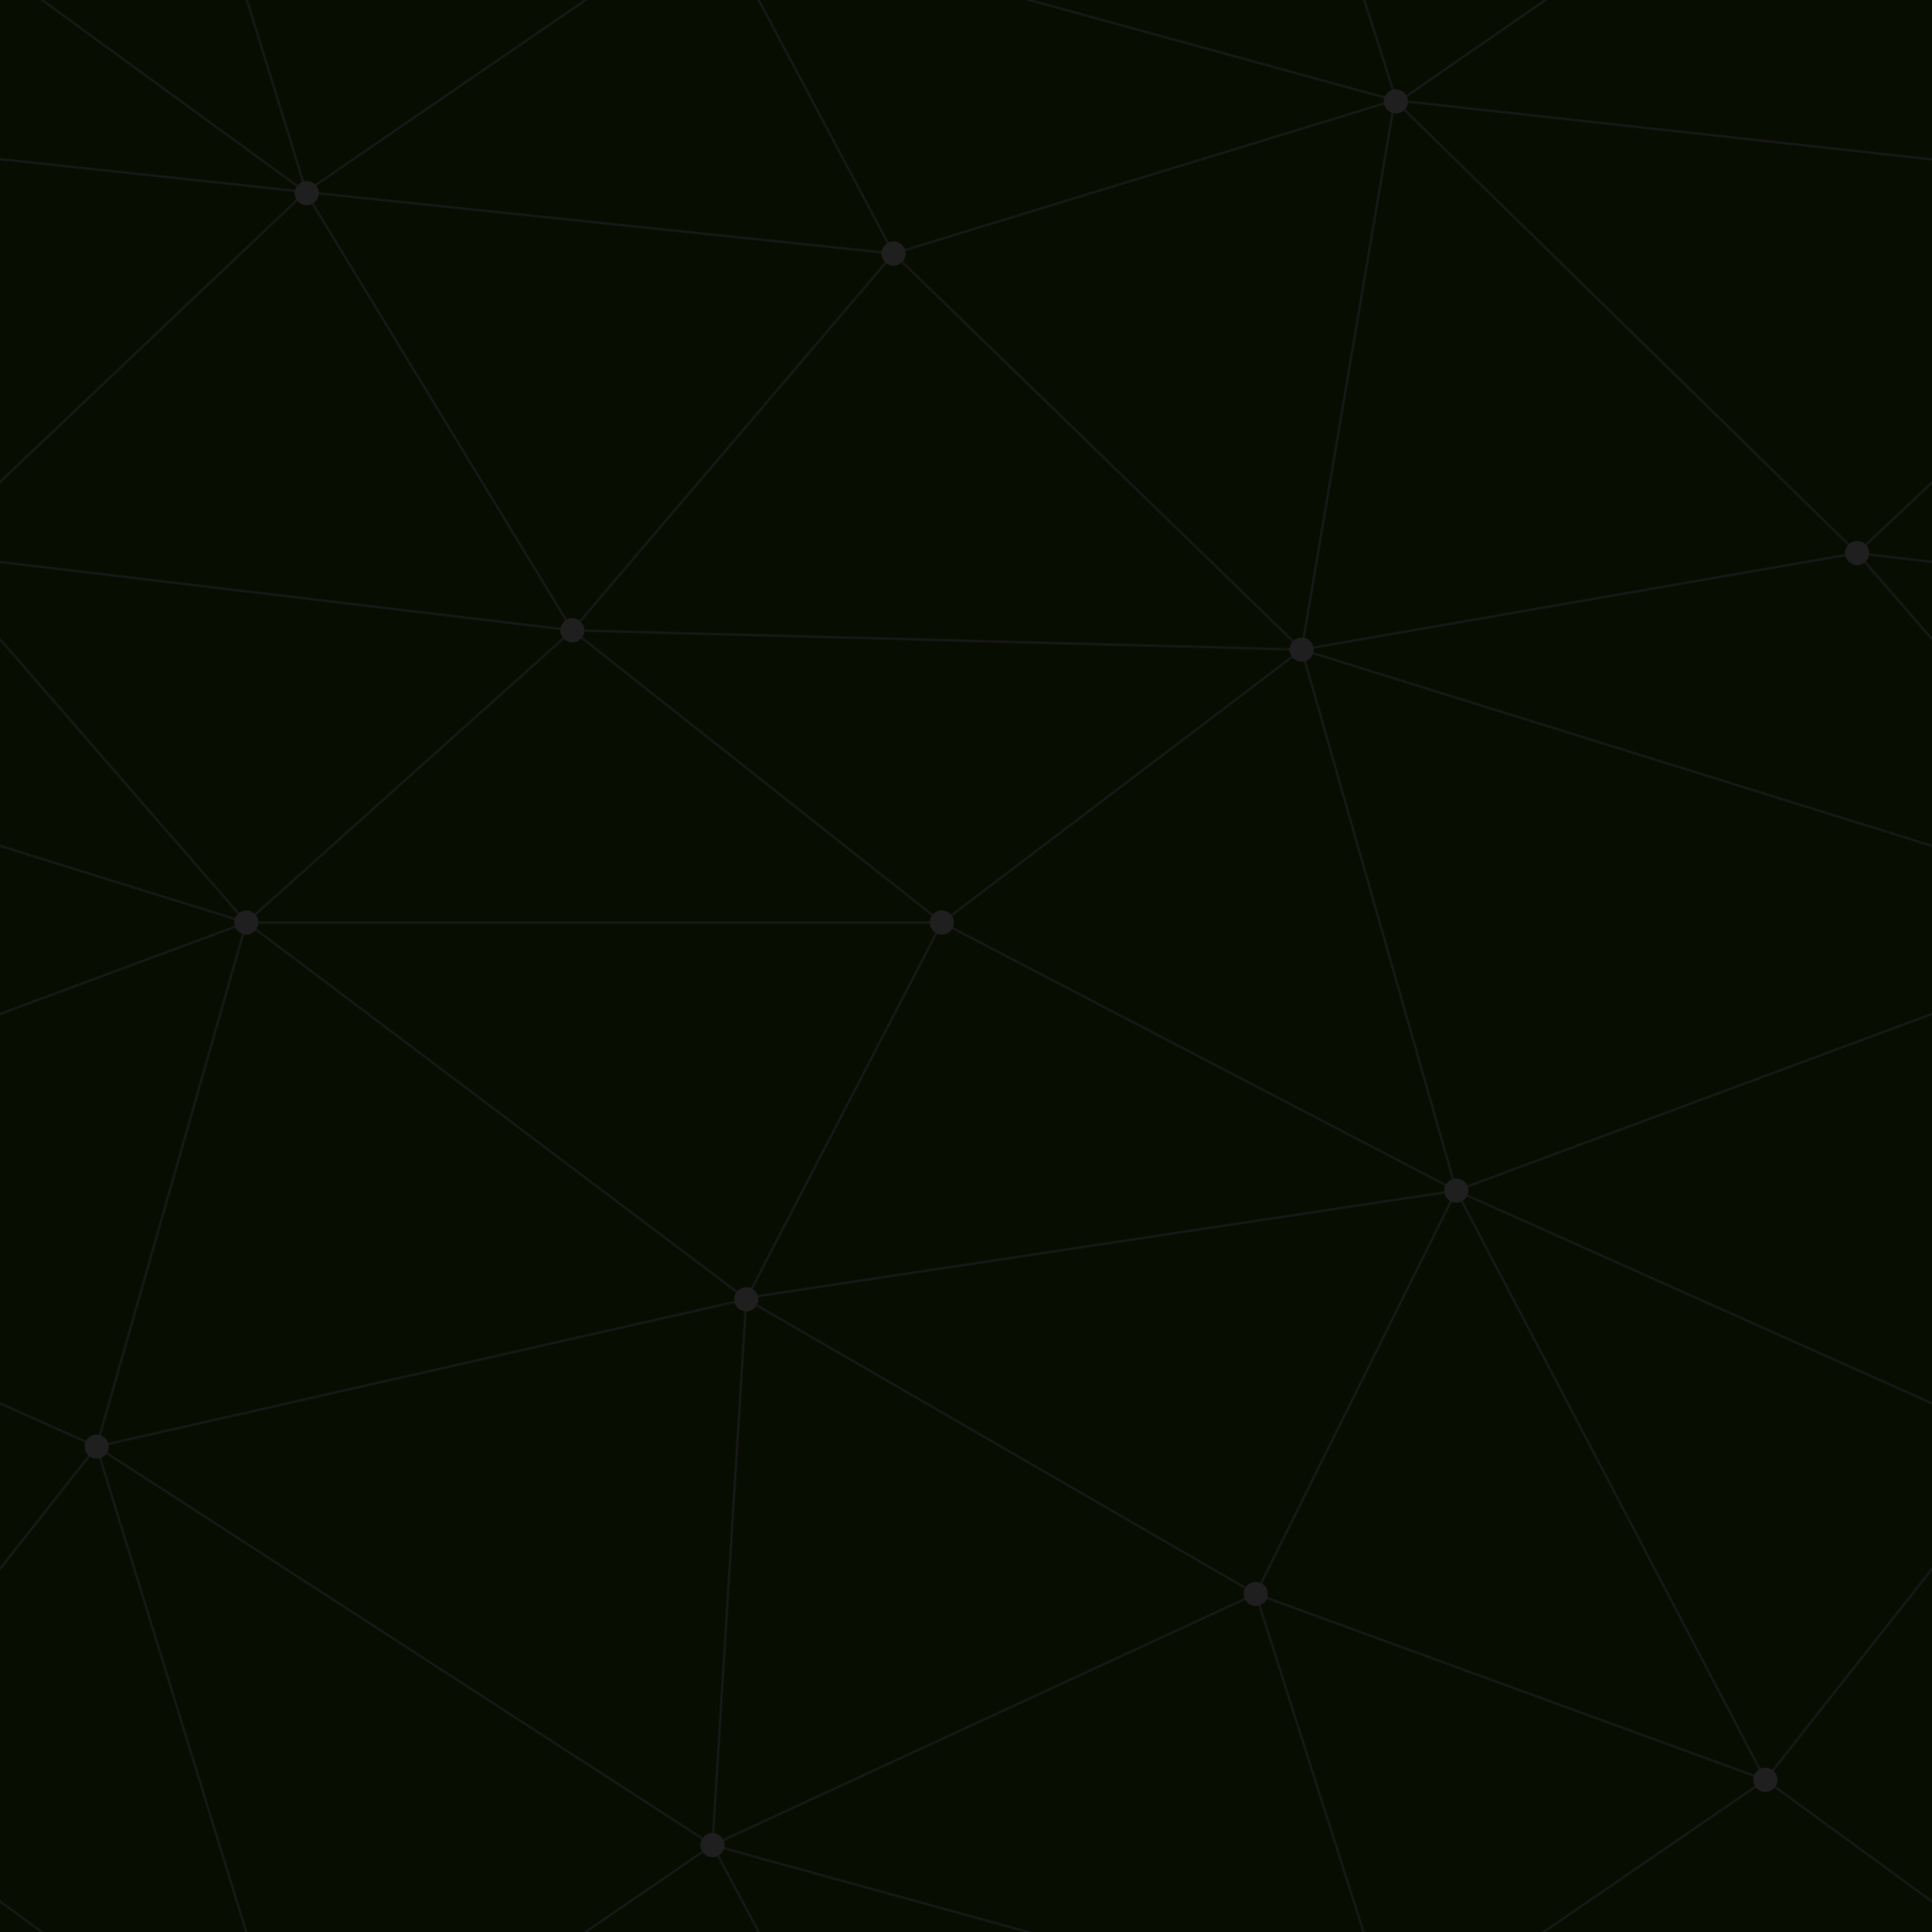 <svg width="400" height="400" viewBox="0 0 400 400" fill="none" xmlns="http://www.w3.org/2000/svg">
<g clip-path="url(#clip0_51_374)">
<path d="M400 0H0V400H400V0Z" fill="#080D01"/>
<path d="M384.5 114.5L518.5 130.45M463.5 440L365.5 368.5L260 330L154.5 269L20 299.5M20 299.5L147.5 382L63.25 439.75L20 299.5ZM20 299.5L-98.5 246.5L51 191L-15.5 114.5L63.25 39.75L-34.5 -31.5" stroke="#171717" stroke-width="0.5"/>
<path d="M-15.5 114.5L118.5 130.5L195 191L301.5 246.5L154.25 268.75L50.75 190.75M185 452.5L147.5 382" stroke="#171717" stroke-width="0.5"/>
<path d="M260 330L289 421L365.5 368.5L420 299.5L301.5 246.5L260 330ZM260 330L147.5 382L154.5 269L195 191L269.5 134.5L384.5 114.5L288.75 20.75L185 52.5L147.5 -18L63.25 39.75L118.5 130.5L51 191L20 299.5L-34.5 368.5L63.5 440" stroke="#171717" stroke-width="0.5"/>
<path d="M260 -70L289.25 21.25L365.5 -31.5M301.5 246.5L269.5 134.5M269.5 134.5L118.5 130.5L185 52.5M269.5 134.5L451 191M195 191H51" stroke="#171717" stroke-width="0.5"/>
<path d="M-111 21L63.25 39.75L185 52.5L269.5 134.5L288.75 20.75M288.75 20.75L463.5 40L384.5 114.5L451 191L301.5 246.5L365.5 368.5M288.75 20.75L147.5 -18M289 421L147.5 382M20 -100.5L63.5 40M51 191L-130.5 134.5" stroke="#171717" stroke-width="0.5"/>
<path d="M384.5 117C385.881 117 387 115.881 387 114.5C387 113.119 385.881 112 384.5 112C383.119 112 382 113.119 382 114.5C382 115.881 383.119 117 384.5 117Z" fill="#1F1F1F"/>
<path d="M269.5 137C270.881 137 272 135.881 272 134.5C272 133.119 270.881 132 269.5 132C268.119 132 267 133.119 267 134.5C267 135.881 268.119 137 269.5 137Z" fill="#1F1F1F"/>
<path d="M301.5 249C302.881 249 304 247.881 304 246.5C304 245.119 302.881 244 301.5 244C300.119 244 299 245.119 299 246.5C299 247.881 300.119 249 301.5 249Z" fill="#1F1F1F"/>
<path d="M365.5 371C366.881 371 368 369.881 368 368.5C368 367.119 366.881 366 365.5 366C364.119 366 363 367.119 363 368.5C363 369.881 364.119 371 365.5 371Z" fill="#1F1F1F"/>
<path d="M260 332.5C261.381 332.5 262.5 331.381 262.5 330C262.5 328.619 261.381 327.5 260 327.5C258.619 327.5 257.5 328.619 257.5 330C257.5 331.381 258.619 332.5 260 332.5Z" fill="#1F1F1F"/>
<path d="M154.5 271.5C155.881 271.5 157 270.381 157 269C157 267.619 155.881 266.5 154.5 266.5C153.119 266.5 152 267.619 152 269C152 270.381 153.119 271.5 154.5 271.5Z" fill="#1F1F1F"/>
<path d="M147.5 384.5C148.881 384.5 150 383.381 150 382C150 380.619 148.881 379.5 147.5 379.5C146.119 379.5 145 380.619 145 382C145 383.381 146.119 384.5 147.5 384.5Z" fill="#1F1F1F"/>
<path d="M20 302C21.381 302 22.5 300.881 22.5 299.5C22.5 298.119 21.381 297 20 297C18.619 297 17.5 298.119 17.5 299.5C17.5 300.881 18.619 302 20 302Z" fill="#1F1F1F"/>
<path d="M51 193.5C52.381 193.5 53.5 192.381 53.5 191C53.5 189.619 52.381 188.5 51 188.5C49.619 188.5 48.5 189.619 48.5 191C48.5 192.381 49.619 193.5 51 193.5Z" fill="#1F1F1F"/>
<path d="M63.5 42.5C64.881 42.5 66 41.381 66 40C66 38.619 64.881 37.5 63.5 37.5C62.119 37.5 61 38.619 61 40C61 41.381 62.119 42.5 63.5 42.5Z" fill="#1F1F1F"/>
<path d="M185 55C186.381 55 187.5 53.881 187.5 52.5C187.5 51.119 186.381 50 185 50C183.619 50 182.5 51.119 182.5 52.5C182.5 53.881 183.619 55 185 55Z" fill="#1F1F1F"/>
<path d="M289 23.5C290.381 23.5 291.5 22.381 291.5 21C291.5 19.619 290.381 18.5 289 18.5C287.619 18.5 286.5 19.619 286.5 21C286.5 22.381 287.619 23.5 289 23.5Z" fill="#1F1F1F"/>
<path d="M118.5 133C119.881 133 121 131.881 121 130.5C121 129.119 119.881 128 118.5 128C117.119 128 116 129.119 116 130.5C116 131.881 117.119 133 118.5 133Z" fill="#1F1F1F"/>
<path d="M195 193.5C196.381 193.5 197.5 192.381 197.5 191C197.5 189.619 196.381 188.5 195 188.5C193.619 188.5 192.5 189.619 192.5 191C192.5 192.381 193.619 193.5 195 193.5Z" fill="#1F1F1F"/>
</g>
<defs>
<clipPath id="clip0_51_374">
<rect width="400" height="400" fill="white"/>
</clipPath>
</defs>
</svg>

